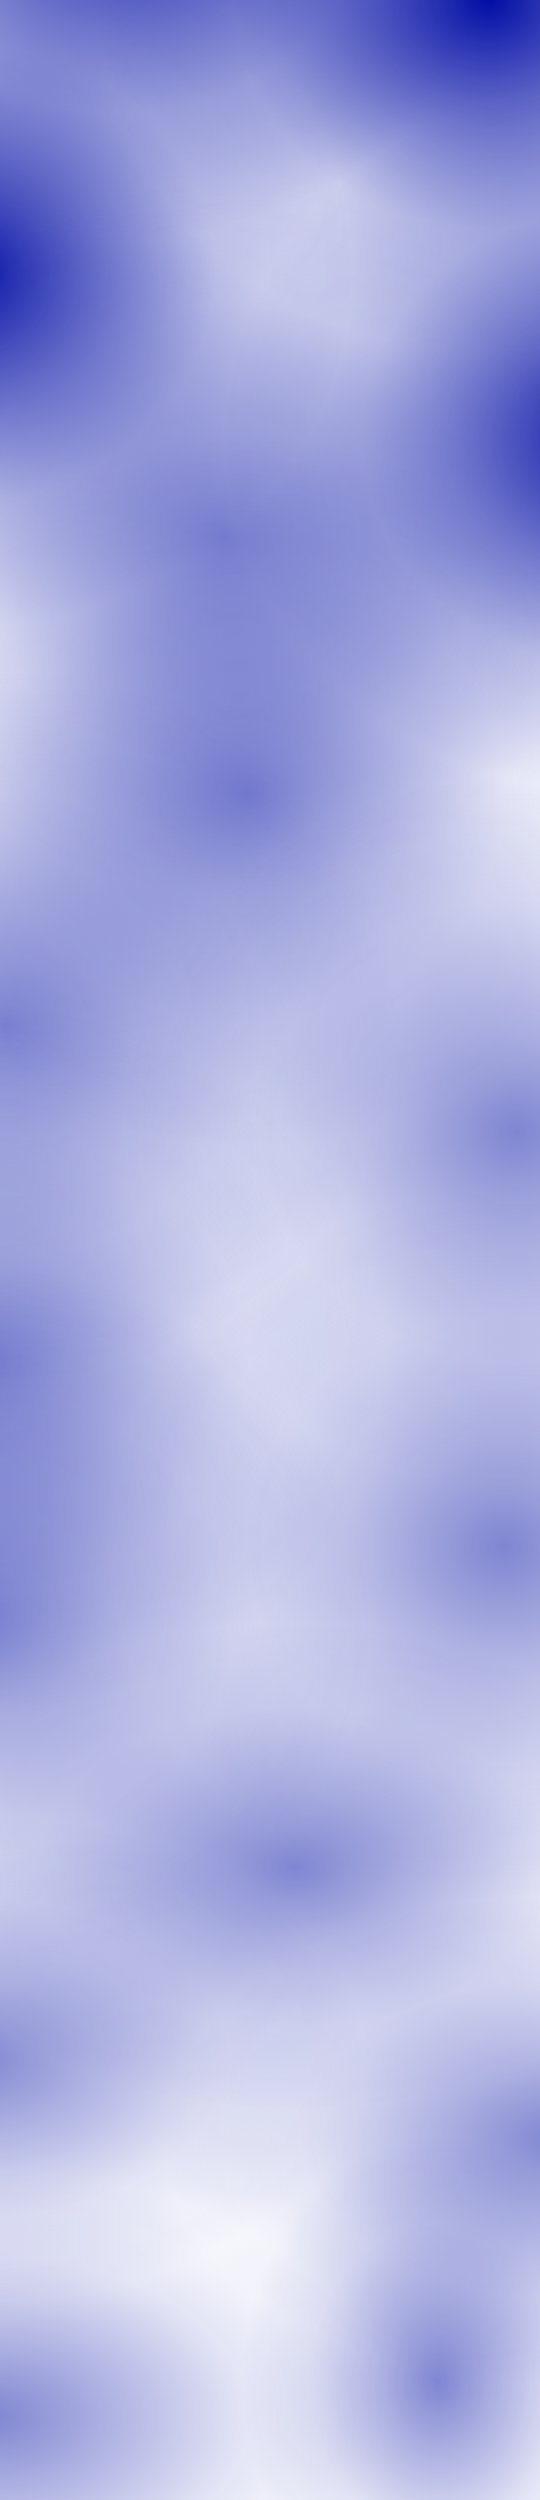 <svg xmlns="http://www.w3.org/2000/svg" xmlns:xlink="http://www.w3.org/1999/xlink" width="1920" height="8875" viewBox="0 0 1920 8875">
  <defs>
    <clipPath id="clip-path">
      <rect id="Rectangle_21" data-name="Rectangle 21" width="1920" height="8875" transform="translate(0 112)" fill="#fff"/>
    </clipPath>
    <radialGradient id="radial-gradient" cx="0.5" cy="0.5" r="0.5" gradientUnits="objectBoundingBox">
      <stop offset="0" stop-color="#000ca4"/>
      <stop offset="0.653" stop-color="#000ca4" stop-opacity="0.208"/>
      <stop offset="1" stop-color="#000ca4" stop-opacity="0"/>
    </radialGradient>
  </defs>
  <g id="Mask_Group_1" data-name="Mask Group 1" transform="translate(0 -112)" clip-path="url(#clip-path)">
    <ellipse id="Ellipse_1" data-name="Ellipse 1" cx="1377" cy="1263.5" rx="1377" ry="1263.5" transform="translate(354 -1161)" fill="url(#radial-gradient)"/>
    <ellipse id="Ellipse_3" data-name="Ellipse 3" cx="1377" cy="1263.5" rx="1377" ry="1263.5" transform="translate(-938 -1566)" fill="url(#radial-gradient)"/>
    <ellipse id="Ellipse_2" data-name="Ellipse 2" cx="1377" cy="1263.5" rx="1377" ry="1263.5" transform="translate(-1506 -184)" fill="url(#radial-gradient)"/>
    <ellipse id="Ellipse_6" data-name="Ellipse 6" cx="1377" cy="1263.5" rx="1377" ry="1263.5" transform="translate(804 399)" fill="url(#radial-gradient)"/>
    <ellipse id="Ellipse_7" data-name="Ellipse 7" cx="1377" cy="1264" rx="1377" ry="1264" transform="translate(-573 753)" opacity="0.5" fill="url(#radial-gradient)"/>
    <ellipse id="Ellipse_23" data-name="Ellipse 23" cx="1377" cy="1264" rx="1377" ry="1264" transform="translate(-495 1663)" opacity="0.5" fill="url(#radial-gradient)"/>
    <ellipse id="Ellipse_41" data-name="Ellipse 41" cx="1377" cy="1263.5" rx="1377" ry="1263.5" transform="translate(-1347 2488)" opacity="0.5" fill="url(#radial-gradient)"/>
    <ellipse id="Ellipse_42" data-name="Ellipse 42" cx="1377" cy="1263.5" rx="1377" ry="1263.5" transform="translate(451 2865)" opacity="0.5" fill="url(#radial-gradient)"/>
    <ellipse id="Ellipse_43" data-name="Ellipse 43" cx="1377" cy="1264" rx="1377" ry="1264" transform="translate(-1398 3680)" opacity="0.5" fill="url(#radial-gradient)"/>
    <ellipse id="Ellipse_44" data-name="Ellipse 44" cx="1377" cy="1263.5" rx="1377" ry="1263.5" transform="translate(404 4339)" opacity="0.5" fill="url(#radial-gradient)"/>
    <ellipse id="Ellipse_142" data-name="Ellipse 142" cx="1377" cy="858" rx="1377" ry="858" transform="translate(-330 5881)" opacity="0.5" fill="url(#radial-gradient)"/>
    <ellipse id="Ellipse_156" data-name="Ellipse 156" cx="1377" cy="858" rx="1377" ry="858" transform="translate(-1464 6562)" opacity="0.5" fill="url(#radial-gradient)"/>
    <ellipse id="Ellipse_279" data-name="Ellipse 279" cx="1377" cy="858" rx="1377" ry="858" transform="translate(-1398 7830)" opacity="0.5" fill="url(#radial-gradient)"/>
    <ellipse id="Ellipse_280" data-name="Ellipse 280" cx="694" cy="858.5" rx="694" ry="858.5" transform="translate(864 7705)" opacity="0.5" fill="url(#radial-gradient)"/>
    <ellipse id="Ellipse_157" data-name="Ellipse 157" cx="1377" cy="858" rx="1377" ry="858" transform="translate(594 6847)" opacity="0.5" fill="url(#radial-gradient)"/>
    <ellipse id="Ellipse_136" data-name="Ellipse 136" cx="1377" cy="1263.5" rx="1377" ry="1263.5" transform="translate(-1447 4603)" opacity="0.5" fill="url(#radial-gradient)"/>
  </g>
</svg>
